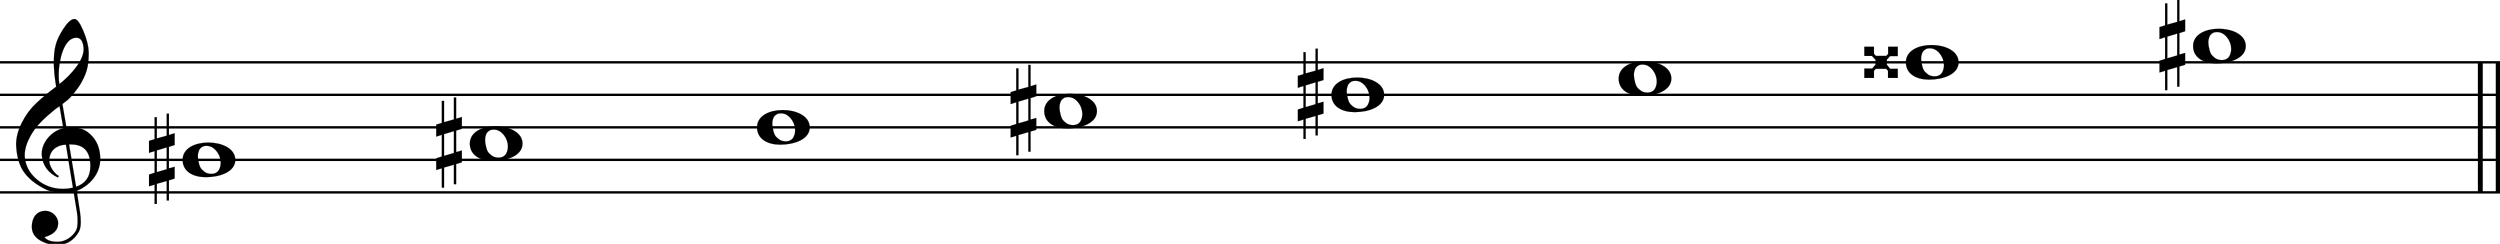 <svg xmlns="http://www.w3.org/2000/svg" xmlns:xlink="http://www.w3.org/1999/xlink" id="saoo69v" overflow="visible" version="1.1" viewBox="0 0 1384 135"><desc>Engraved by Verovio 5.4.0-d051892</desc><defs><path id="E050-saoo69v" d="M441-245c-23-4-48-6-76-6-59 0-102 7-130 20-88 42-150 93-187 154C22-33 5 26 0 99c0 6-1 13-1 19 0 54 15 111 45 170 29 57 65 106 110 148s96 85 153 127c-3 16-8 46-13 92-4 43-5 73-5 89 0 117 16 172 69 257 34 54 64 82 89 82 21 0 43-30 69-92s39-115 41-159v-15c0-109-21-162-67-241-13-20-63-90-98-118-13-9-25-19-37-29l31-181c8 1 18 2 28 2 58 0 102-12 133-35 59-43 92-104 98-184 1-7 1-15 1-22 0-123-87-209-181-248 8-57 17-110 25-162 5-31 6-58 6-80 0-30-5-53-14-70-35-64-88-99-158-103-5 0-11-1-16-1-37 0-72 10-108 27-50 24-77 59-80 105v11c0 29 7 55 20 76 18 28 45 42 79 44h6c49 0 93-42 97-87v-9c0-51-34-86-105-106q25.5-36 102-36c62 0 116 43 140 85 9 16 13 41 13 74 0 20-1 42-5 67-8 53-18 106-26 159zm20 1184c-95 0-135-175-135-286 0-24 2-48 5-71 50 39 92 82 127 128 40 53 60 100 60 140v8c-4 53-22 81-55 81zm-55-820 54-326c73 25 110 78 110 161 0 7 0 15-1 23-7 95-57 142-151 142zm-24-2c-72-2-128-47-128-120v-7c2-46 43-99 75-115-3-2-7-5-10-10-70 33-116 88-123 172v11c0 68 44 126 88 159q34.5 25.5 78 36l-29 170c-21-13-52-37-92-73-50-44-86-84-109-119C87 152 65 91 65 39V26c5-68 35-127 93-176s125-73 203-73q37.5 0 75 9c-19 111-36 221-54 331z" transform="scale(1 -1)"/><path id="E0A2-saoo69v" d="M198 133c102 0 207-45 207-133 0-92-118-133-227-133C77-133 0-87 0 0c0 88 93 133 198 133zm95-154c0 14-3 29-8 44q-10.5 30-33 54c-20 21-43 31-68 31l-20-2c-15-5-27-14-36-28-4-9-6-17-8-24s-3-16-3-27q0-22.5 9-57c9-34.5 18-41 34-55 15-15 36-23 62-23 4 0 10 1 18 2 19 5 32 15 40 30s13 34 13 55z" transform="scale(1 -1)"/><path id="E262-saoo69v" d="M136 186v169h17V191l44 14v-91l-44-14V-65l44 12v-91l-44-13v-155h-17v150l-76-22v-155H43v149L0-203v90l43 14V68L0 54v92l43 13v169h17V165zM60 73V-94l76 22V96z" transform="scale(1 -1)"/><path id="E263-saoo69v" d="M0 120h74V66l15-17h79l15 16v55h74V48h-59l-25-28v-38l25-32h59v-70h-75v55l-14 15H88L74-65v-55H0v72h60l26 30v38L58 49H0z" transform="scale(1 -1)"/></defs><style>#saoo69v path{stroke:currentColor}</style><svg class="definition-scale" color="#000" viewBox="0 0 13840 1350"><g style="font-family:Times,serif"><g id="f1eh4lp0" class="system"><g id="js5m4e0" class="measure"><g id="s1wq6wnw" class="staff"><path stroke-width="13" d="M0 345h13843M0 525h13843M0 705h13843M0 885h13843M0 1065h13843"/><use xlink:href="#E050-saoo69v" id="smpm6rf" class="clef" transform="matrix(.72 0 0 .72 90 885)"/><g id="t17n5xa0" class="layer"><g id="n1" class="note"><use xlink:href="#E0A2-saoo69v" class="notehead" transform="matrix(.72 0 0 .72 1011 885)"/><use xlink:href="#E262-saoo69v" id="v1j38i0d" class="accid" transform="matrix(.72 0 0 .72 825 885)"/></g><g id="n2" class="note"><use xlink:href="#E0A2-saoo69v" class="notehead" transform="matrix(.72 0 0 .72 2601 795)"/><use xlink:href="#E262-saoo69v" id="x7foooa" class="accid" transform="matrix(.72 0 0 .72 2415 795)"/></g><g id="n3" class="note"><use xlink:href="#E0A2-saoo69v" class="notehead" transform="matrix(.72 0 0 .72 4191 705)"/></g><g id="n4" class="note"><use xlink:href="#E0A2-saoo69v" class="notehead" transform="matrix(.72 0 0 .72 5781 615)"/><use xlink:href="#E262-saoo69v" id="a1suwasf" class="accid" transform="matrix(.72 0 0 .72 5595 615)"/></g><g id="n5" class="note"><use xlink:href="#E0A2-saoo69v" class="notehead" transform="matrix(.72 0 0 .72 7371 525)"/><use xlink:href="#E262-saoo69v" id="c1sjke0i" class="accid" transform="matrix(.72 0 0 .72 7185 525)"/></g><g id="n6" class="note"><use xlink:href="#E0A2-saoo69v" class="notehead" transform="matrix(.72 0 0 .72 8961 435)"/></g><g id="n7" class="note"><use xlink:href="#E0A2-saoo69v" class="notehead" transform="matrix(.72 0 0 .72 10551 345)"/><use xlink:href="#E263-saoo69v" id="fqot05t" class="accid" transform="matrix(.72 0 0 .72 10321 345)"/></g><g id="n8" class="note"><use xlink:href="#E0A2-saoo69v" class="notehead" transform="matrix(.72 0 0 .72 12141 255)"/><use xlink:href="#E262-saoo69v" id="hk4sw1t" class="accid" transform="matrix(.72 0 0 .72 11955 255)"/></g></g></g><g id="rgyp6hr" class="barLine"><path stroke-width="27" d="M13731 345v720M13830 345v720"/></g></g></g></g></svg></svg>